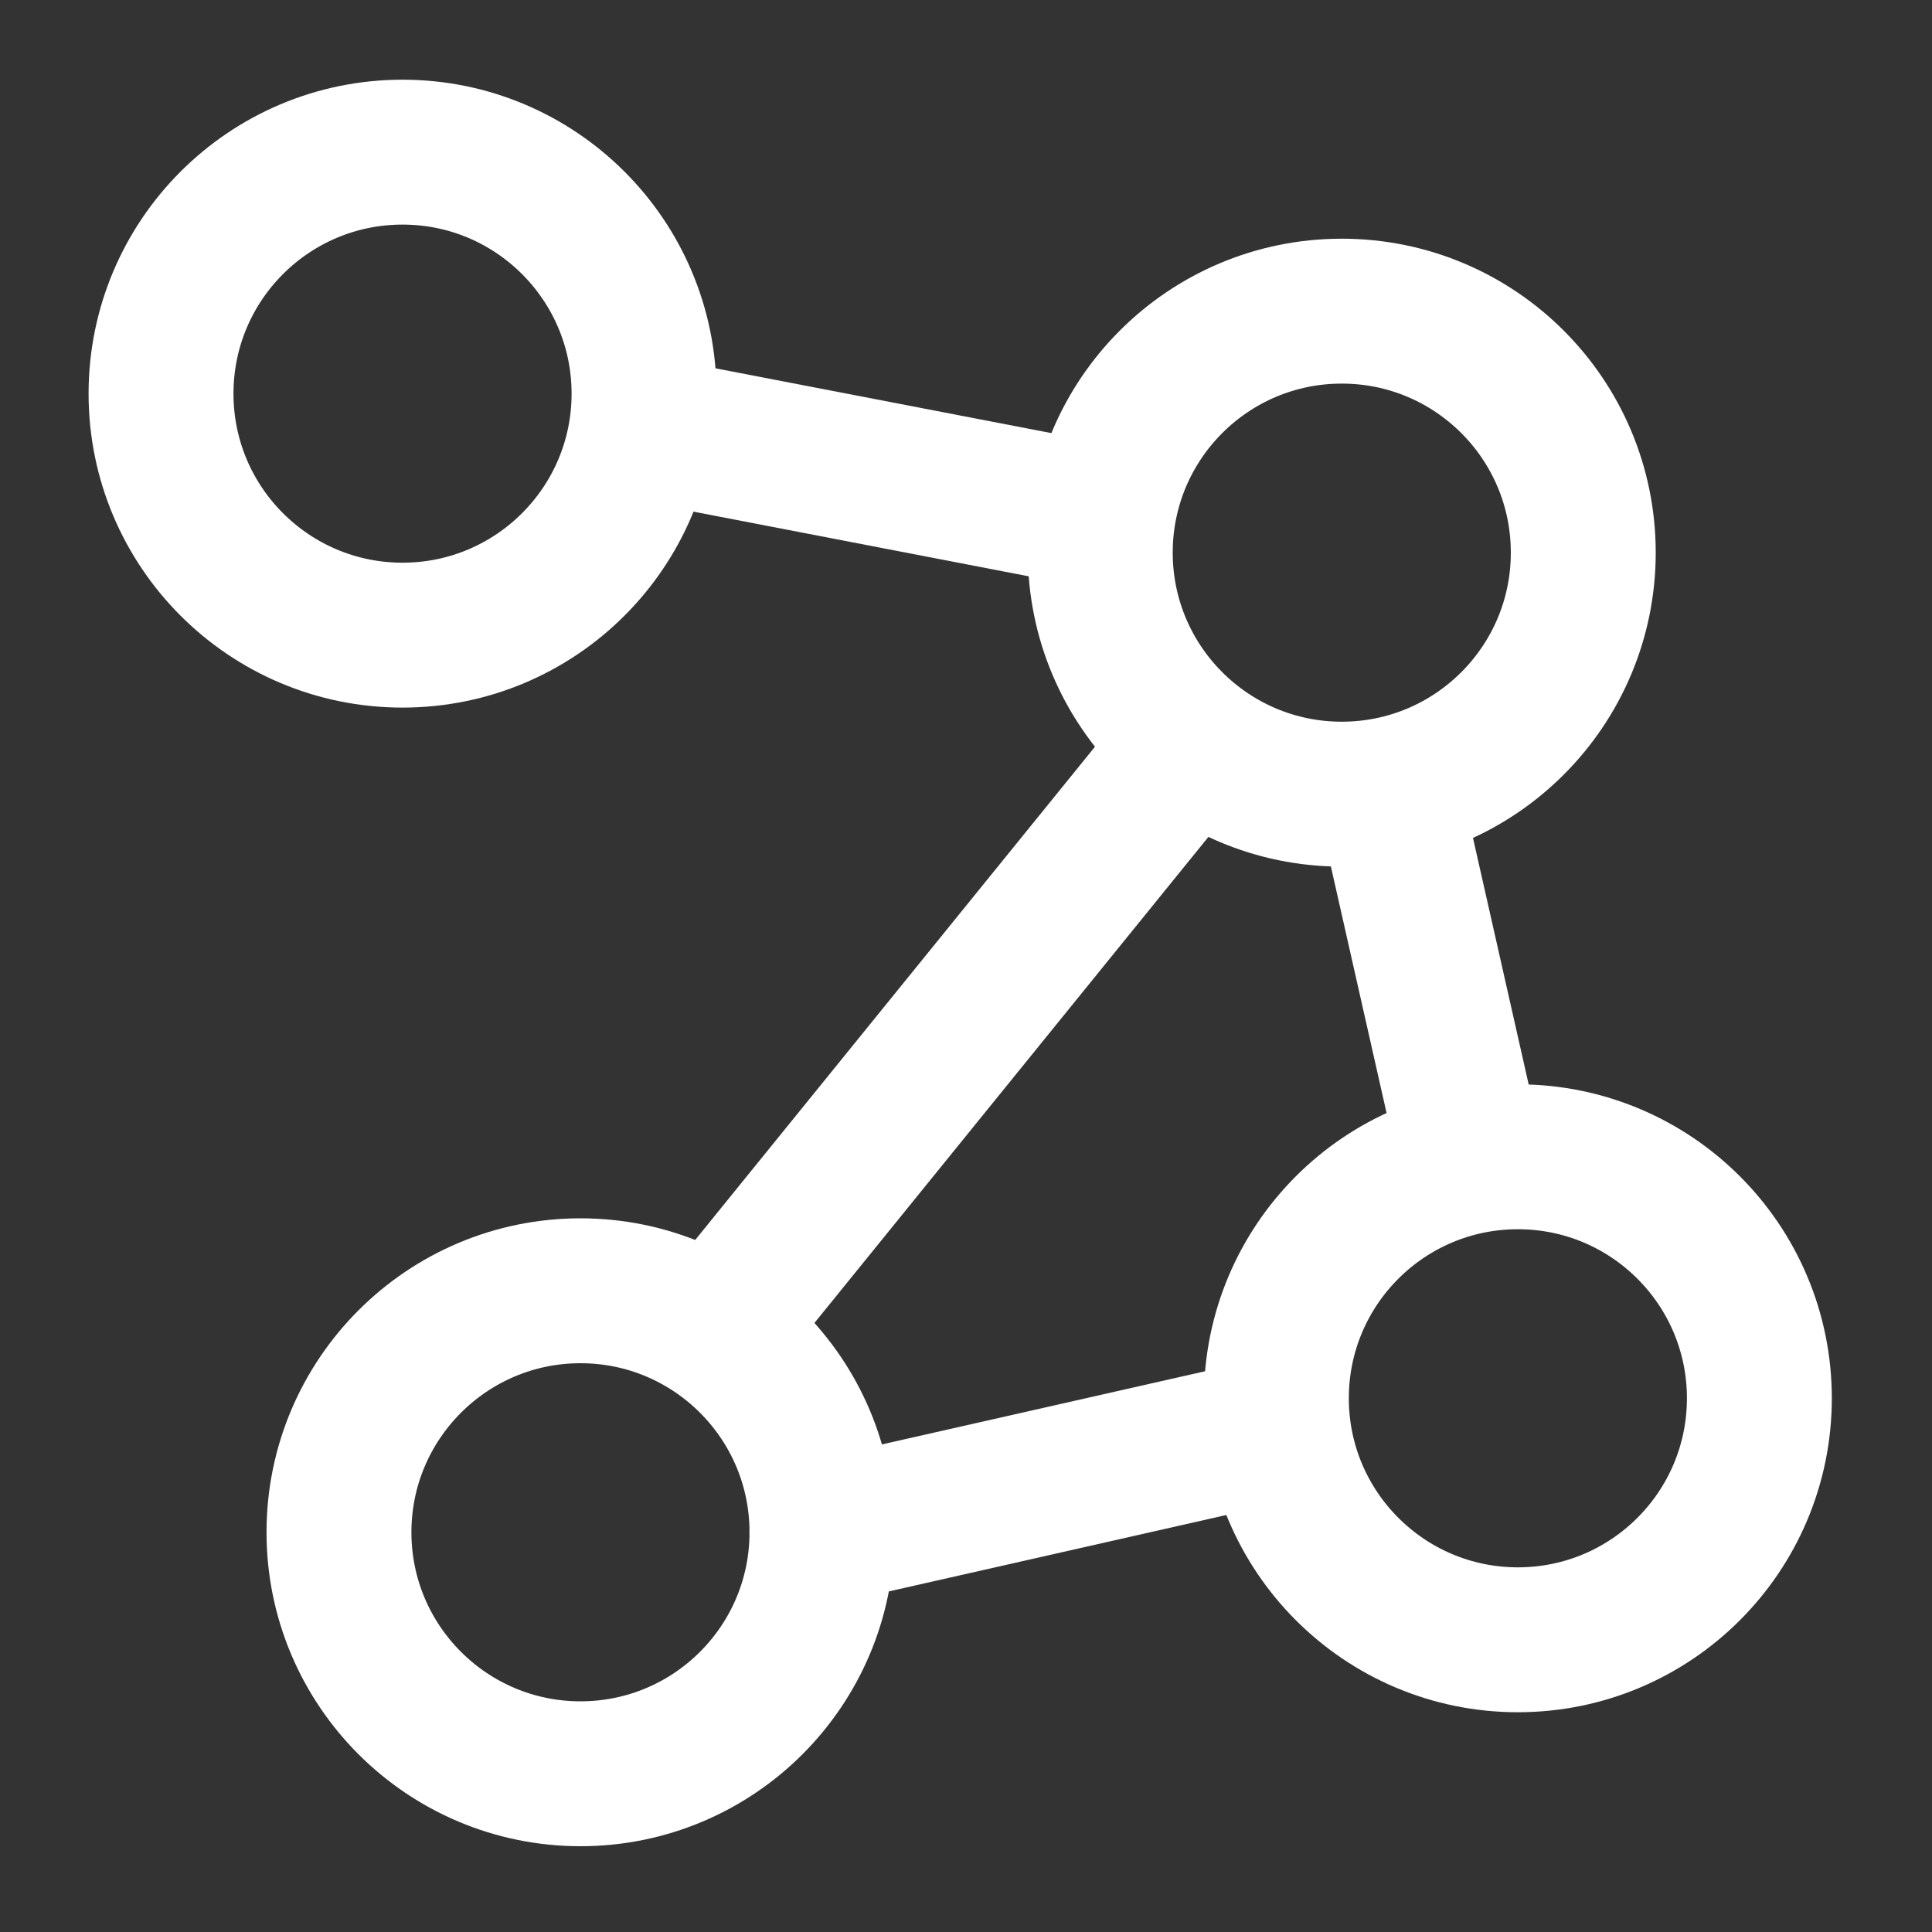 <svg width="20" height="20" viewBox="0 0 20 20" fill="none" xmlns="http://www.w3.org/2000/svg">
<rect x="0" y="0" width="20" height="20" fill="#333333" stroke="none"/>
<path d="M15.225 11.975L14.377 8.221" stroke="white" stroke-width="1.5" stroke-miterlimit="10" stroke-linecap="round" stroke-linejoin="round" class="currentColor"/>
<path d="M11.39 5.345L6.667 4.434" stroke="white" stroke-width="1.5" stroke-miterlimit="10" stroke-linecap="round" stroke-linejoin="round" class="currentColor" />
<path d="M4.167 6.575C5.547 6.575 6.667 5.456 6.667 4.075C6.667 2.694 5.547 1.575 4.167 1.575C2.786 1.575 1.667 2.694 1.667 4.075C1.667 5.456 2.786 6.575 4.167 6.575Z" stroke="white" stroke-width="1.5" stroke-miterlimit="10" stroke-linecap="round" stroke-linejoin="round" class="currentColor"/>
<path d="M13.89 8.221C15.271 8.221 16.39 7.101 16.39 5.721C16.39 4.34 15.271 3.221 13.89 3.221C12.509 3.221 11.39 4.34 11.39 5.721C11.39 7.101 12.509 8.221 13.89 8.221Z" stroke="white" stroke-width="1.5" stroke-miterlimit="10" stroke-linecap="round" stroke-linejoin="round" class="currentColor" />
<path d="M13.213 14.797L8.509 15.862" stroke="white" stroke-width="1.5" stroke-miterlimit="10" stroke-linecap="round" stroke-linejoin="round" class="currentColor" />
<path d="M12.282 7.753L7.512 13.638" stroke="white" stroke-width="1.5" stroke-miterlimit="10" stroke-linecap="round" stroke-linejoin="round" class="currentColor"/>
<path d="M6.009 18.362C7.39 18.362 8.509 17.243 8.509 15.862C8.509 14.482 7.39 13.362 6.009 13.362C4.629 13.362 3.509 14.482 3.509 15.862C3.509 17.243 4.629 18.362 6.009 18.362Z" stroke="white" stroke-width="1.5" stroke-miterlimit="10" stroke-linecap="round" stroke-linejoin="round" class="currentColor" />
<path d="M15.713 16.975C17.094 16.975 18.213 15.855 18.213 14.475C18.213 13.094 17.094 11.975 15.713 11.975C14.332 11.975 13.213 13.094 13.213 14.475C13.213 15.855 14.332 16.975 15.713 16.975Z" stroke="white" stroke-width="1.5" stroke-miterlimit="10" stroke-linecap="round" stroke-linejoin="round" class="currentColor"/>
</svg>
